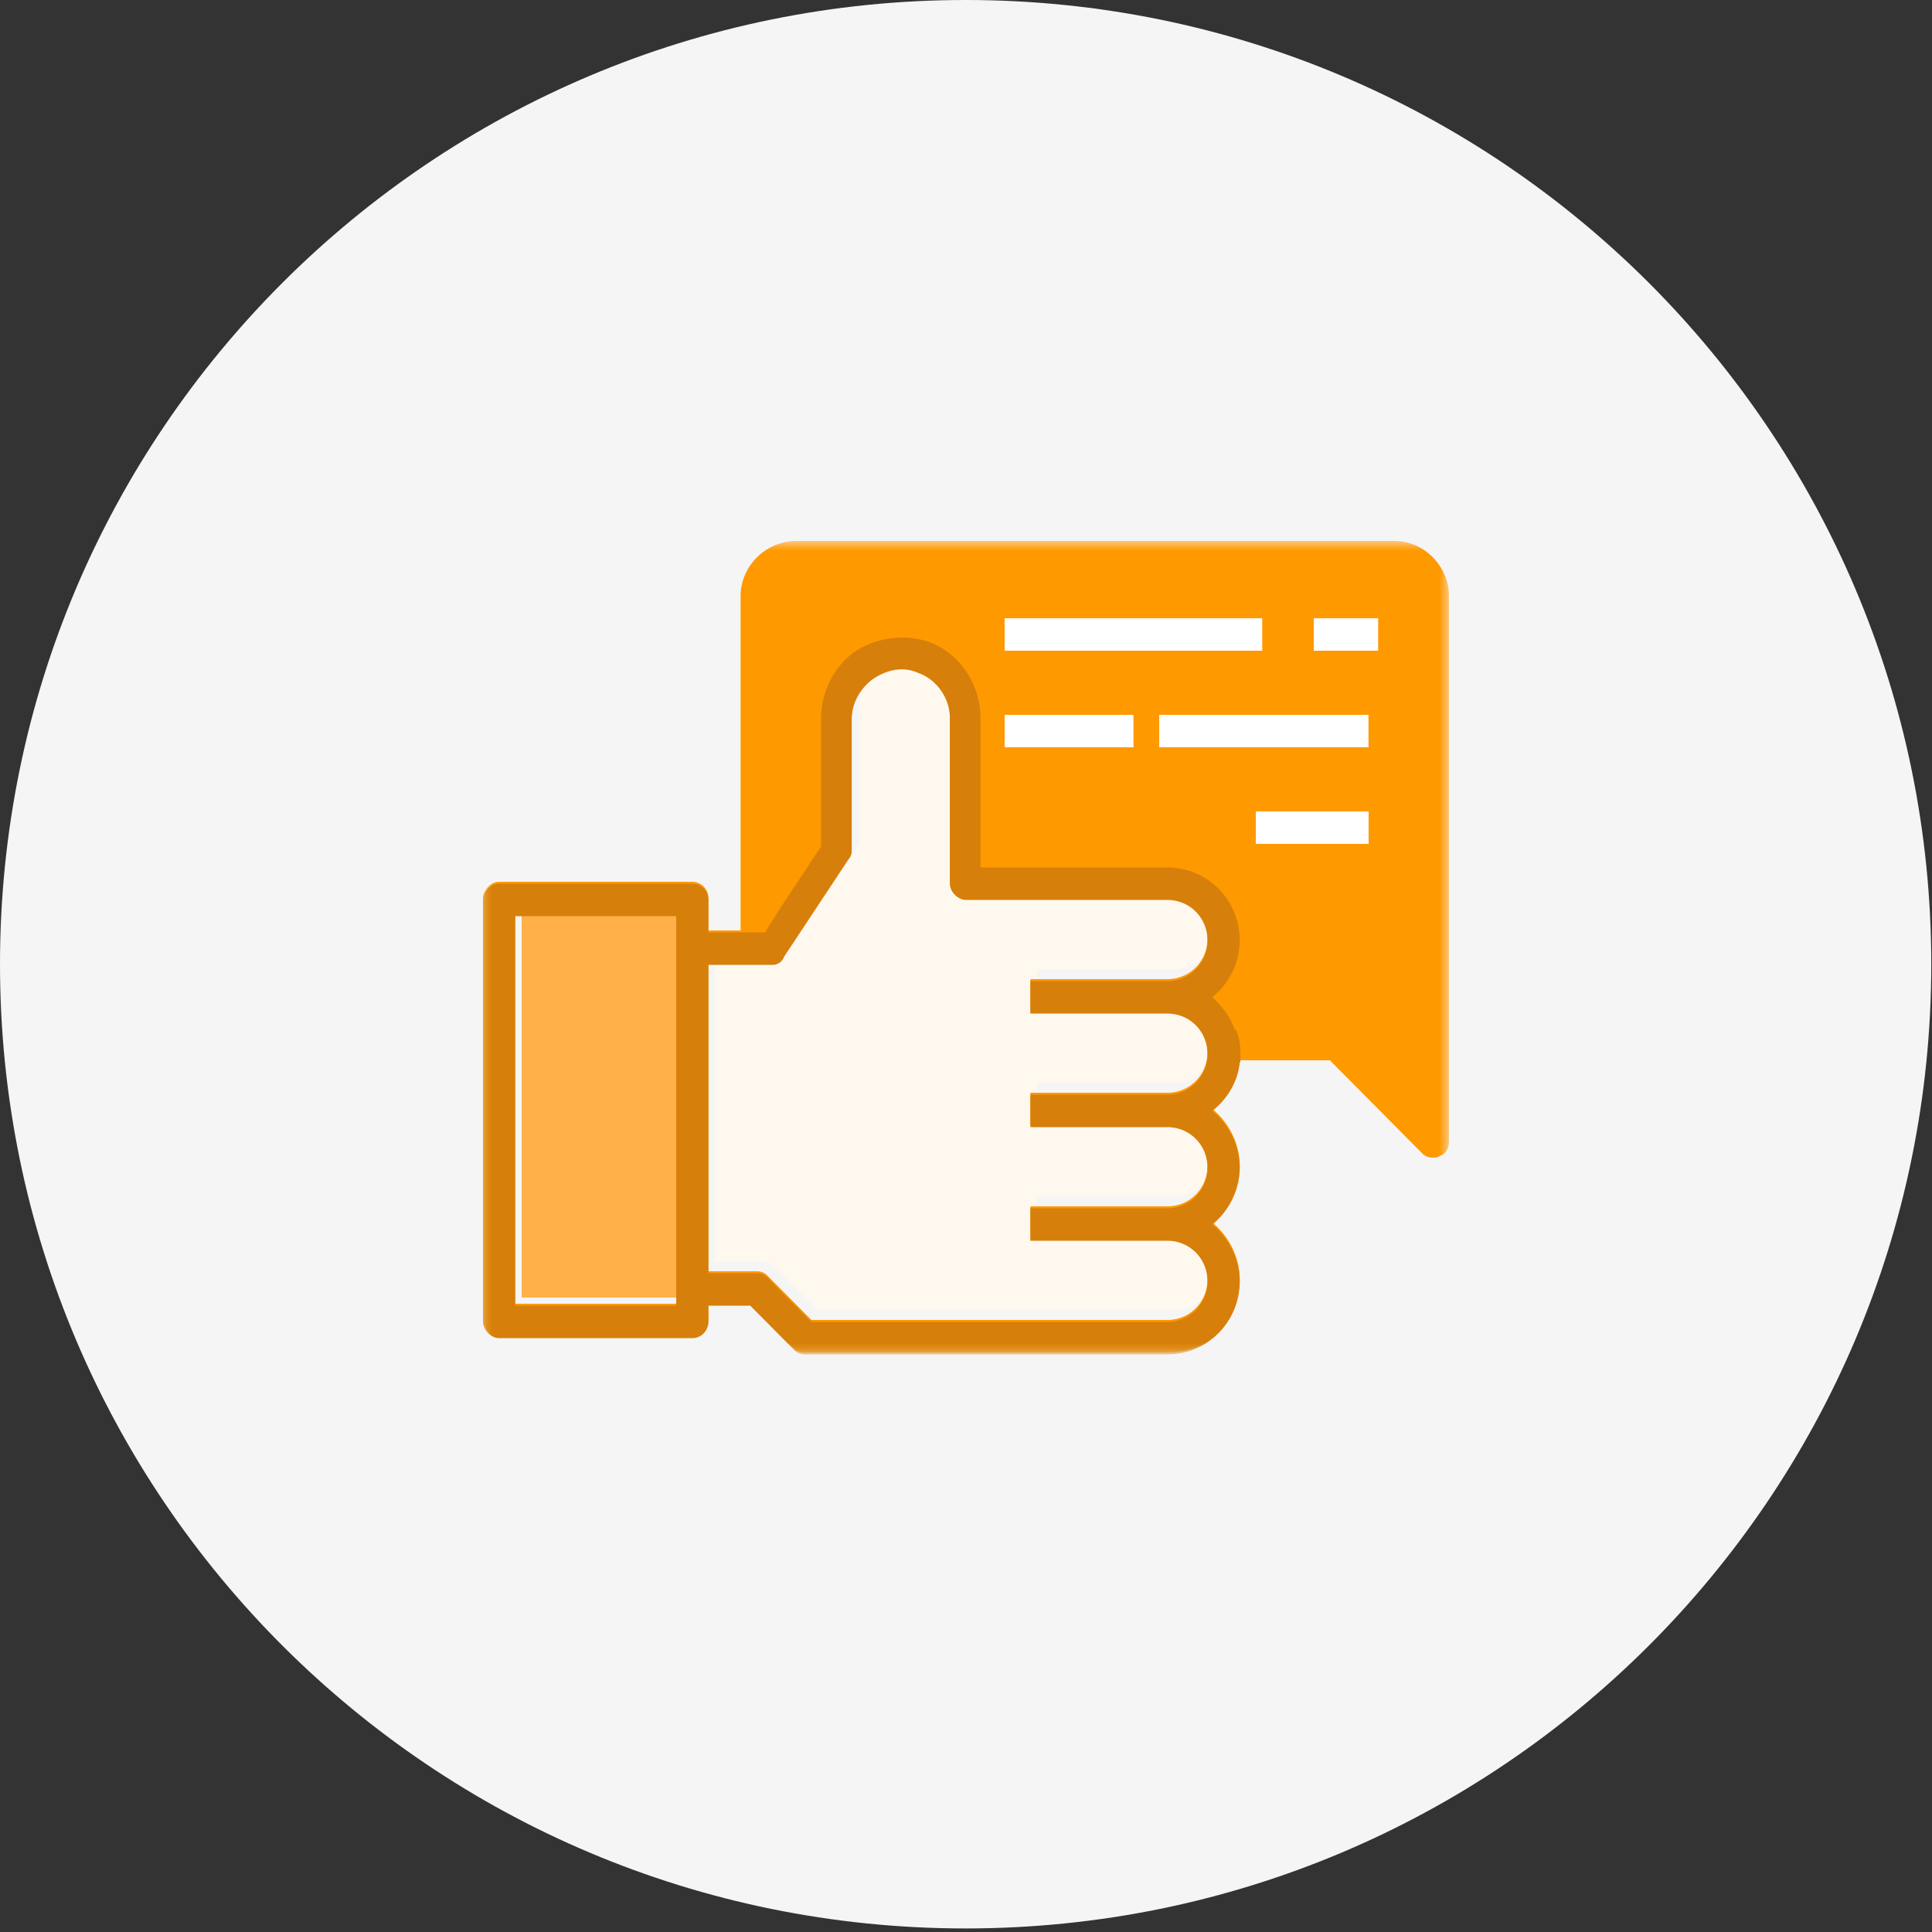 <svg xmlns="http://www.w3.org/2000/svg" xmlns:xlink="http://www.w3.org/1999/xlink" width="100" height="100"><rect width="100%" height="100%" fill="#333333" stroke="none"/><defs><path id="a" d="M99.962 49.908c0 27.564-22.378 49.908-49.981 49.908C22.377 99.816 0 77.472 0 49.908S22.377 0 49.98 0c27.604 0 49.982 22.344 49.982 49.908"/><path id="c" d="M0 42h50V0H0z"/></defs><g fill="none" fill-rule="evenodd"><mask id="b" fill="#fff"><use xlink:href="#a"/></mask><use fill="#F5F5F5" xlink:href="#a"/><g mask="url(#b)"><g transform="translate(25 28)"><path fill="#FFF8EF" d="M35.75 17.982c1.167 0 2.083.924 2.083 2.1 0 1.176-.916 2.1-2.083 2.1h-7.083v1.68h7.083c1.167 0 2.083.924 2.083 2.1 0 1.176-.916 2.1-2.083 2.1h-7.083v1.68h7.083c1.167 0 2.083.924 2.083 2.1 0 1.176-.916 2.1-2.083 2.1h-7.083v1.68h7.083c1.167 0 2.083.924 2.083 2.1 0 1.176-.916 2.1-2.083 2.1H17.333l-2.25-2.268a.754.754 0 00-.583-.252H12v-15.96h3.333c.25 0 .5-.168.667-.42l3.333-5.04c.084-.168.167-.252.167-.42V8.574c0-.84.417-1.596 1.083-2.1.667-.504 1.5-.588 2.334-.336 1 .336 1.666 1.344 1.666 2.352v8.652c0 .42.417.84.834.84H35.75z"/><mask id="d" fill="#fff"><use xlink:href="#c"/></mask><path fill="#FFB048" d="M2 39.16h8.333V19H2z" mask="url(#d)"/><path fill="#F90" d="M30 24.36h5.417c1.166 0 2.083.924 2.083 2.1 0 1.176-.917 2.1-2.083 2.1h-7.084v1.68h7.084c1.166 0 2.083.924 2.083 2.1 0 1.176-.917 2.1-2.083 2.1h-7.084v1.68h7.084c1.166 0 2.083.924 2.083 2.1 0 1.176-.917 2.1-2.083 2.1H17l-2.25-2.268a.754.754 0 00-.583-.252h-2.5V21.84H15c.25 0 .5-.168.583-.42l3.334-5.04a.644.644 0 00.166-.42V9.156c0-.84.417-1.596 1.084-2.1.75-.504 1.583-.672 2.333-.336 1 .336 1.667 1.344 1.667 2.352v8.568c0 .42.416.84.833.84h10.417c1.166 0 2.083.924 2.083 2.1 0 1.176-.917 2.1-2.083 2.1h-7.084v1.68H30zM1.667 39.48H10V19.32H1.667v20.16zM47.167 0H16.25c-1.667 0-2.917 1.344-2.917 2.856V20.16h-1.666v-1.68a.84.84 0 00-.834-.84h-10c-.416 0-.833.42-.833.84v21.84c0 .42.417.84.833.84h10c.5 0 .834-.42.834-.84v-.84h2.166l2.25 2.268a.754.754 0 00.584.252h18.75c2.083 0 3.75-1.68 3.75-3.78 0-1.176-.584-2.268-1.417-2.94.833-.672 1.417-1.764 1.417-2.94s-.584-2.268-1.417-2.94c.75-.588 1.333-1.512 1.417-2.52h4.666l4.75 4.788a.754.754 0 00.584.252c.083 0 .25 0 .333-.084.333-.084.5-.42.5-.756V2.856C50 1.344 48.75 0 47.167 0z" mask="url(#d)"/><path fill="#FFF" d="M40 15.68h5.833V14H40zm-5-5h10.833V9H35zm8-5h3.333V4H43zm-16 0h13.333V4H27zm0 5h6.667V9H27z" mask="url(#d)"/><path fill="#FFF" d="M40 15.68h5.833V14H40z" mask="url(#d)"/><path fill="#D67F0B" d="M30 24.461h5.417c1.166 0 2.083.924 2.083 2.1 0 1.176-.917 2.1-2.083 2.1h-7.084v1.68h7.084c1.166 0 2.083.924 2.083 2.1 0 1.176-.917 2.1-2.083 2.1h-7.084v1.68h7.084c1.166 0 2.083.924 2.083 2.1 0 1.176-.917 2.1-2.083 2.1H17l-2.25-2.268a.754.754 0 00-.583-.252h-2.5v-15.96H15c.25 0 .5-.168.583-.42l3.334-5.04a.645.645 0 00.166-.42V9.257c0-.84.417-1.596 1.084-2.1.75-.504 1.583-.672 2.333-.336 1 .336 1.667 1.344 1.667 2.352v8.568c0 .42.416.84.833.84h10.417c1.166 0 2.083.924 2.083 2.1 0 1.176-.917 2.1-2.083 2.1h-7.084v1.68H30zM1.667 39.581H10v-20.16H1.667v20.16zm37.5-7.14c0-1.176-.584-2.268-1.417-2.94.75-.588 1.333-1.512 1.417-2.52h.033c.01-.272.008-.571-.018-.888a2.577 2.577 0 00-.205-.792h-.06c-.12-.32-.277-.62-.463-.893a5.768 5.768 0 00-.698-.782l-.006-.005.38-.357a3.832 3.832 0 001.037-2.583c0-2.1-1.667-3.78-3.75-3.78H25.75V9.173c0-1.764-1.083-3.36-2.667-3.948a4.454 4.454 0 00-3.833.504c-1.083.756-1.75 2.1-1.75 3.444v6.636l-2.092 3.163-.809 1.289h-2.932v-1.68a.84.84 0 00-.834-.84h-10c-.416 0-.833.42-.833.84v21.84c0 .42.417.84.833.84h10c.5 0 .834-.42.834-.84v-.84h2.166l2.25 2.268a.754.754 0 00.584.252h18.75c2.083 0 3.75-1.68 3.75-3.78 0-1.176-.584-2.268-1.417-2.94.833-.672 1.417-1.764 1.417-2.94z" mask="url(#d)"/></g></g></g></svg>